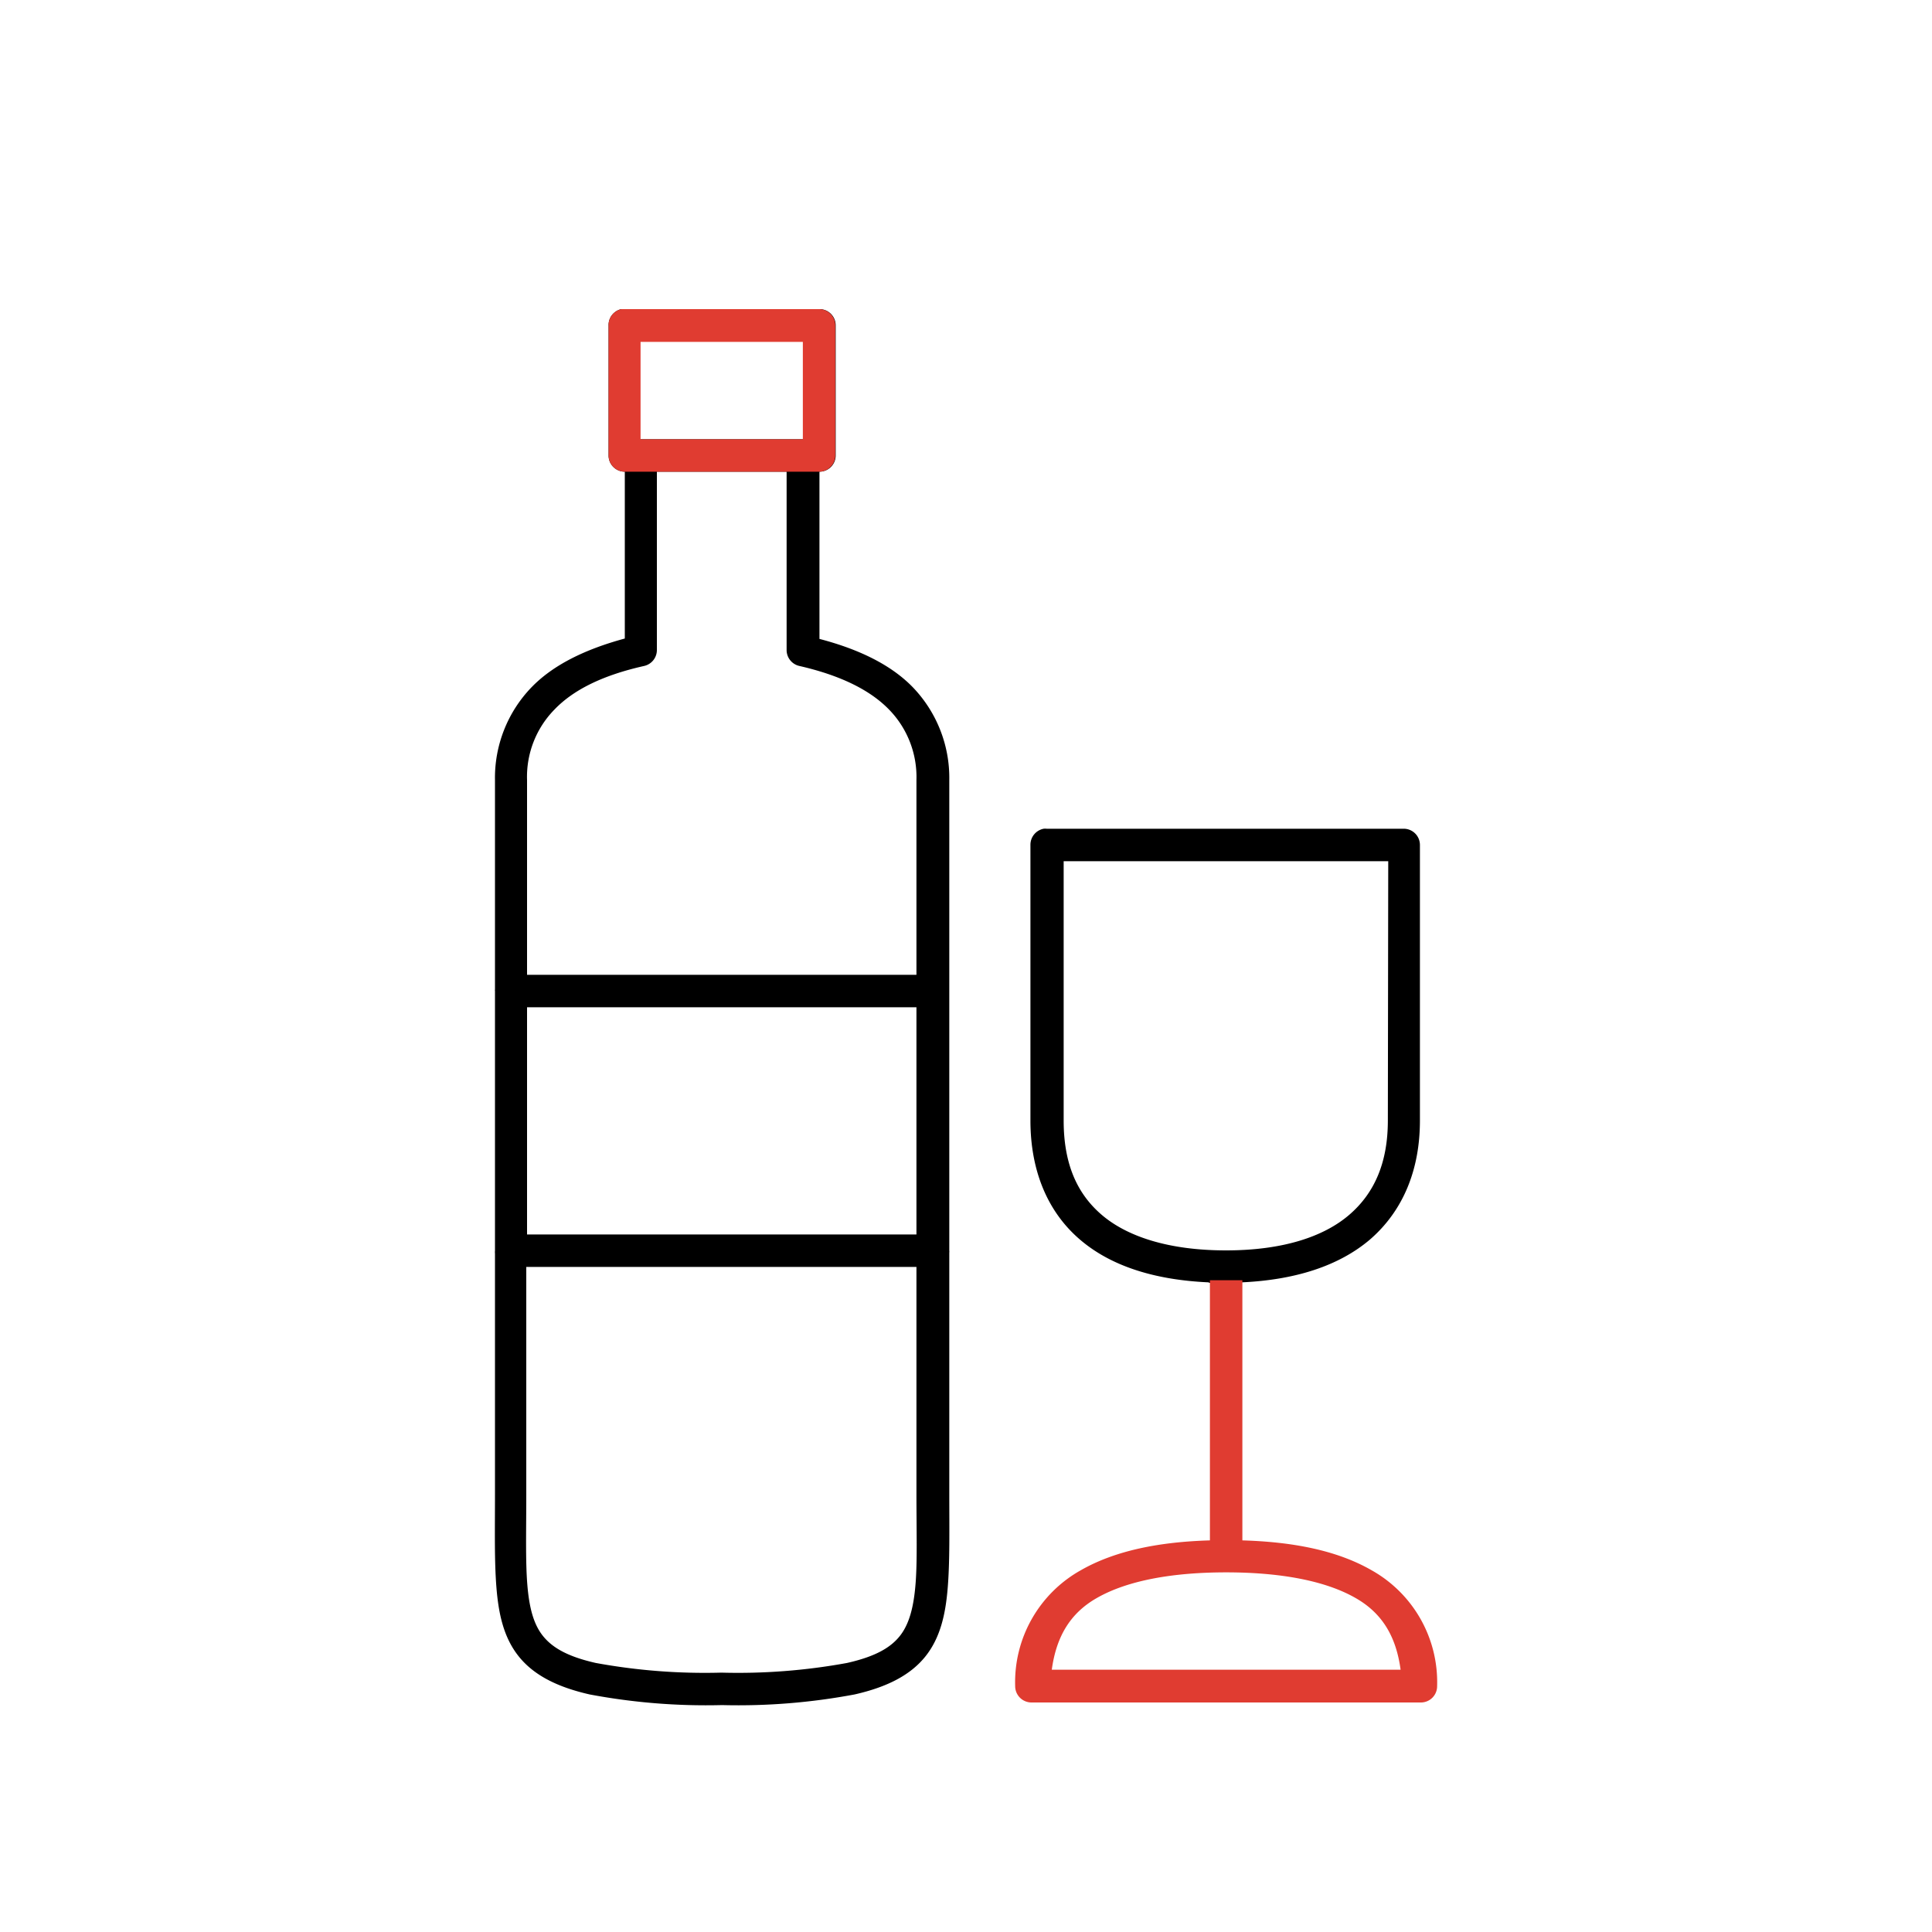 <svg id="Layer_1" data-name="Layer 1" xmlns="http://www.w3.org/2000/svg" viewBox="0 0 200 200"><defs><style>.cls-1{fill:#e03c31;}</style></defs><path d="M64.32,32A1.69,1.69,0,0,0,63,33.72V47.15a1.68,1.68,0,0,0,1.68,1.68V66.1c-4.1,1.11-7.42,2.73-9.66,5.05a13.5,13.5,0,0,0-3.78,9.6v21.68h0a.43.43,0,0,0,0,.16v26.88a1.61,1.61,0,0,0,0,.31v24.89c0,3.75-.07,6.91.15,9.66s.75,5.19,2.31,7.14,4,3.18,7.35,3.94a65,65,0,0,0,13.7,1.1,65.11,65.11,0,0,0,13.71-1.1c3.36-.76,5.79-2,7.34-3.94s2.09-4.39,2.31-7.14.16-5.91.16-9.66v-25h0a.74.74,0,0,0,0-.21V80.75a13.53,13.53,0,0,0-3.78-9.61c-2.24-2.31-5.56-3.93-9.66-5V48.83h0a1.68,1.68,0,0,0,1.68-1.68V33.71A1.68,1.68,0,0,0,84.79,32H64.32Zm0,3.36H85.11V45.47H64.32ZM68,48.83H81.43V67.31h0a1.69,1.69,0,0,0,1.32,1.63c4.37,1,7.38,2.55,9.29,4.52a10,10,0,0,1,2.83,7.29v20.16H54.56V80.75a9.94,9.94,0,0,1,2.83-7.29c1.91-2,4.91-3.54,9.29-4.52h0A1.69,1.69,0,0,0,68,67.31V48.83ZM54.56,104.27H94.87v23.52H54.56Zm0,26.88H94.87v23.52c0,3.81.1,7-.1,9.39s-.67,4.11-1.63,5.31-2.53,2.12-5.46,2.78a62.55,62.55,0,0,1-13,1,62.51,62.51,0,0,1-13-1c-2.93-.66-4.5-1.59-5.46-2.78s-1.43-2.86-1.63-5.31-.11-5.58-.11-9.39V131.15Z"/><path class="cls-1" d="M84.79,32H64.32A1.69,1.69,0,0,0,63,33.72V47.15a1.68,1.68,0,0,0,1.68,1.68H84.79a1.68,1.68,0,0,0,1.68-1.68V33.71A1.68,1.68,0,0,0,84.79,32ZM83.11,45.47H66.31V35.39h16.8Z"/><path d="M145.35,85.79h-37a1.61,1.61,0,0,0-.31,0h0a1.69,1.69,0,0,0-1.37,1.68V116c0,5.06,1.69,9.39,5.15,12.34,3.15,2.69,7.63,4.16,13.33,4.41v.05h3.36v-.05c5.63-.25,10.11-1.73,13.28-4.41,3.48-3,5.2-7.27,5.2-12.34V87.47A1.68,1.68,0,0,0,145.35,85.79ZM143.67,116c0,4.33-1.37,7.5-4,9.76s-6.86,3.68-12.76,3.68-10.22-1.42-12.86-3.68-3.94-5.41-3.94-9.76V89.15h33.6Z"/><path class="cls-1" d="M142,162.56c-3.66-2.11-8.3-2.95-13.39-3.1V132.53h-3.36v26.93c-5.08.15-9.72,1-13.38,3.1a13.28,13.28,0,0,0-6.78,12,1.69,1.69,0,0,0,1.69,1.68h40.31a1.68,1.68,0,0,0,1.68-1.68A13.28,13.28,0,0,0,142,162.56Zm-33.12,10.29c.46-3.38,1.87-5.82,4.62-7.4,3.23-1.87,8-2.68,13.43-2.68s10.21.81,13.44,2.68c2.75,1.58,4.16,4,4.62,7.4Z"/></svg>